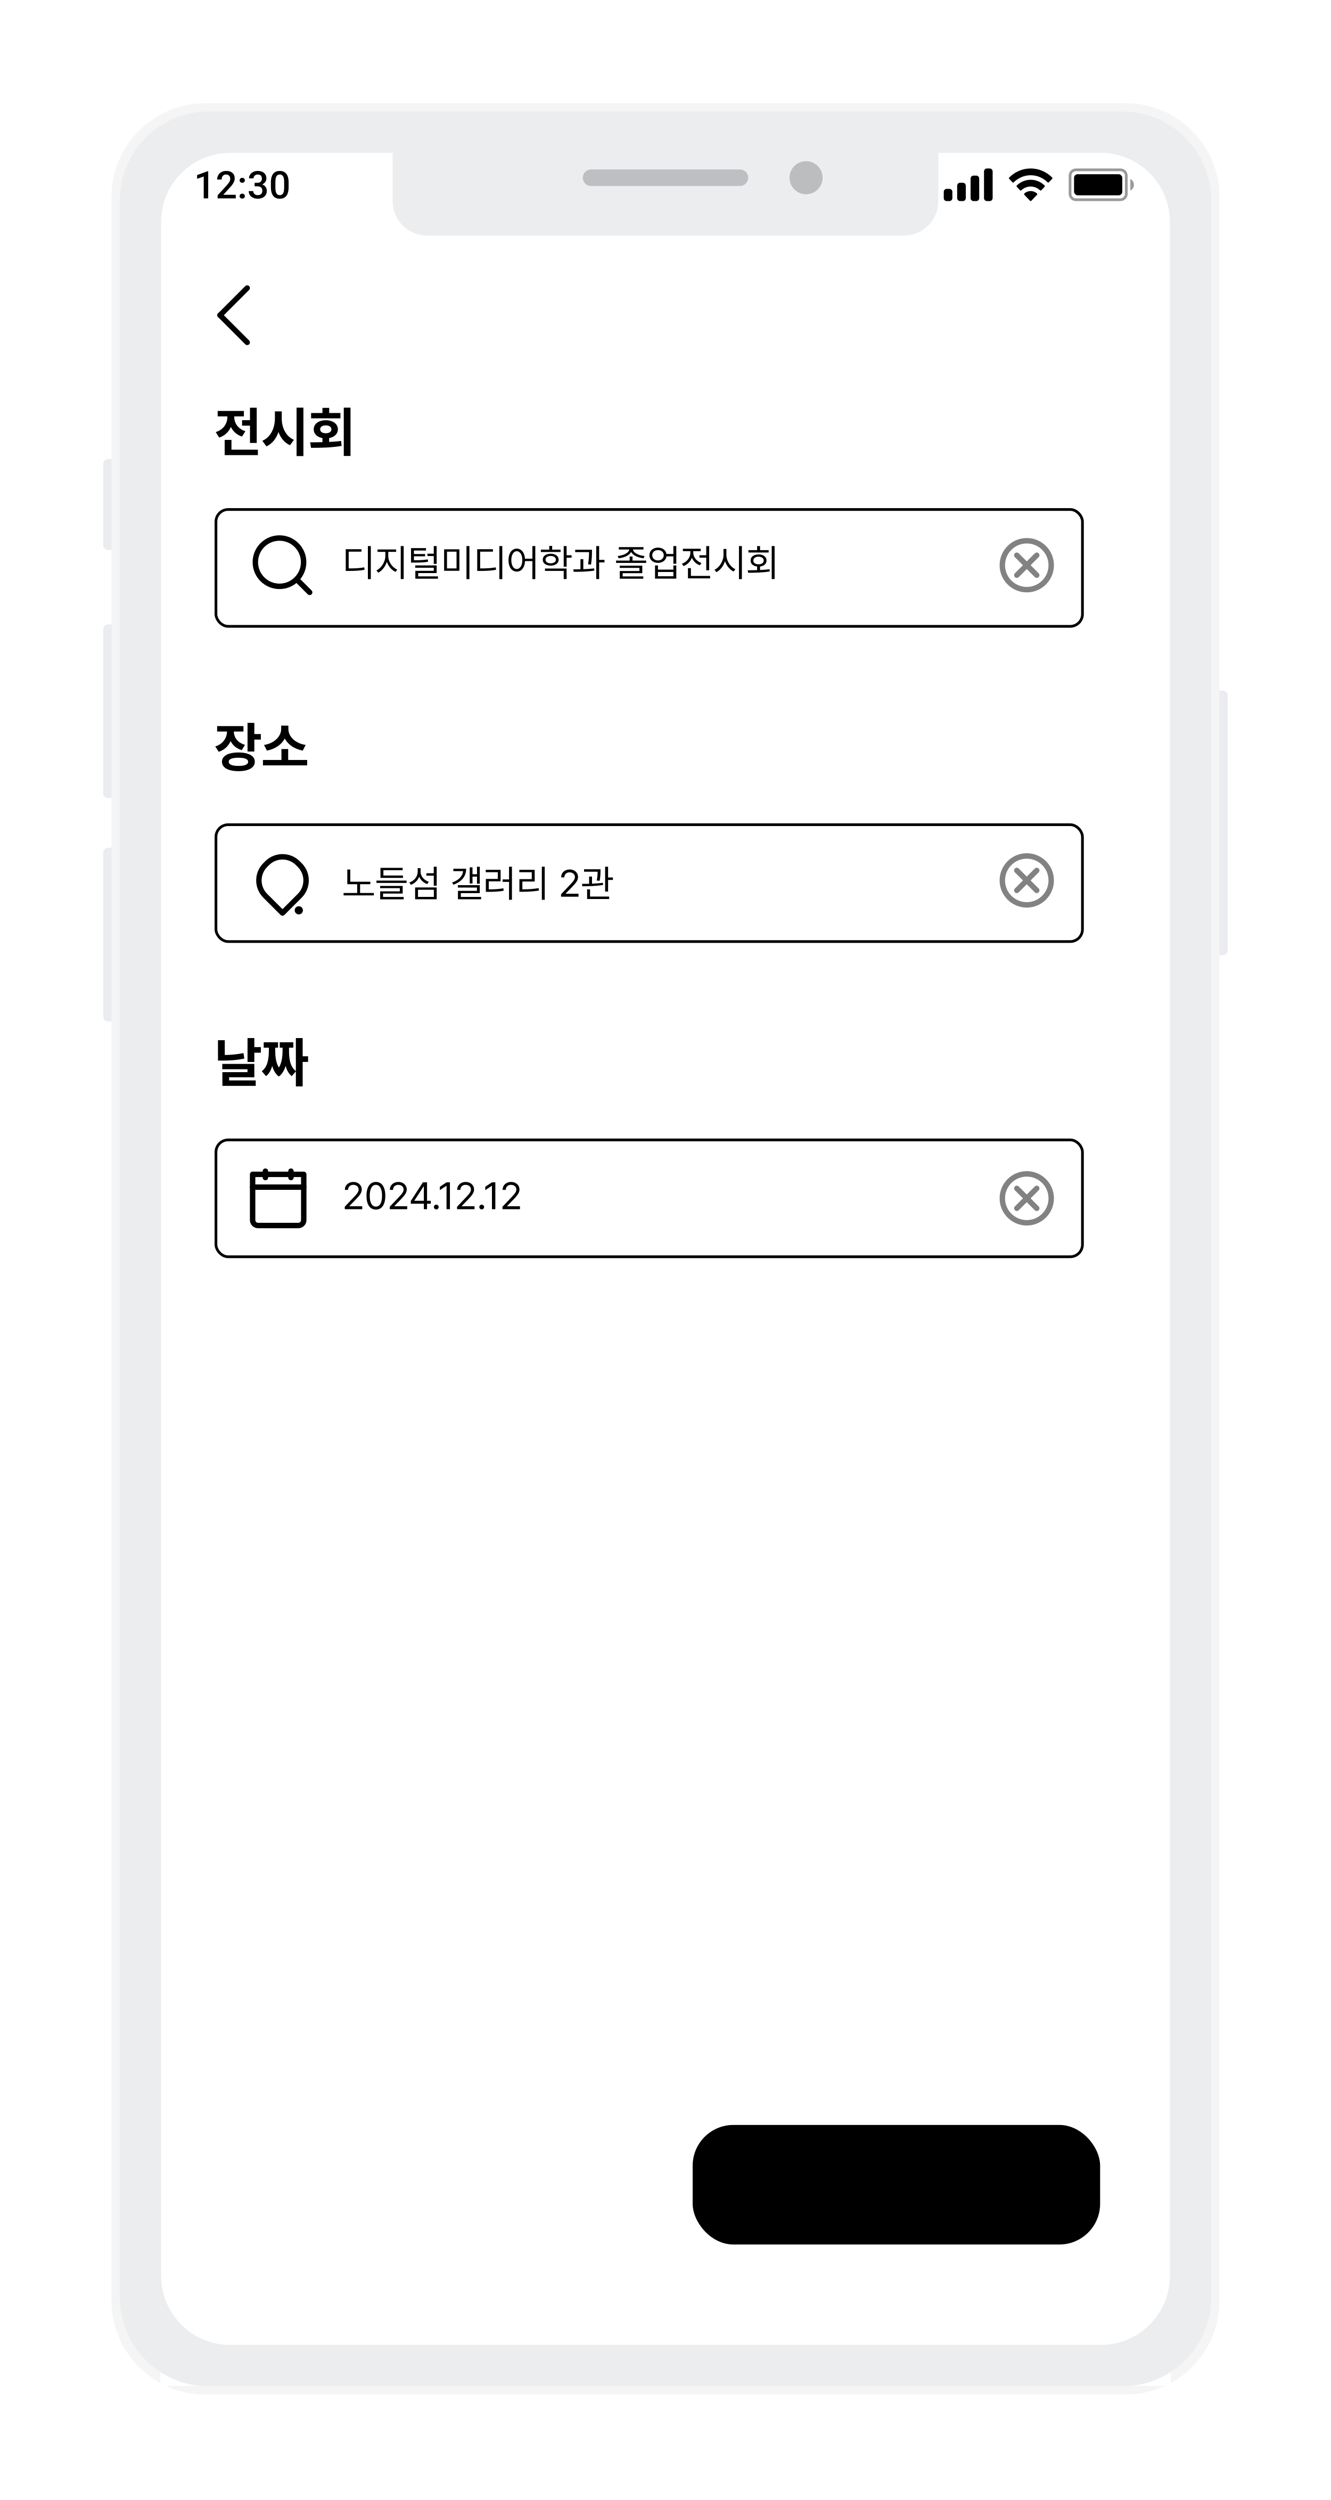 <svg width="490" height="920" viewBox="0 0 490 920" fill="none" xmlns="http://www.w3.org/2000/svg">
<g filter="url(#filter0_d_2020_10495)">
<path d="M38 145.716C38 144.712 38.813 143.898 39.817 143.898H48.359C49.363 143.898 50.176 144.712 50.176 145.716V175.567C50.176 176.57 49.363 177.384 48.359 177.384H39.817C38.813 177.384 38 176.57 38 175.567V145.716Z" fill="#EBECF0"/>
<path d="M38 206.598C38 205.594 38.813 204.781 39.817 204.781H48.359C49.363 204.781 50.176 205.594 50.176 206.598V266.89C50.176 267.894 49.363 268.707 48.359 268.707H39.817C38.813 268.707 38 267.894 38 266.89V206.598Z" fill="#EBECF0"/>
<path d="M38 288.789C38 287.786 38.813 286.972 39.817 286.972H48.359C49.363 286.972 50.176 287.786 50.176 288.789V349.081C50.176 350.085 49.363 350.899 48.359 350.899H39.817C38.813 350.899 38 350.085 38 349.081V288.789Z" fill="#EBECF0"/>
<path d="M439.823 230.951C439.823 229.947 440.637 229.134 441.64 229.134H450.183C451.186 229.134 452 229.947 452 230.951V324.729C452 325.732 451.186 326.546 450.183 326.546H441.64C440.637 326.546 439.823 325.732 439.823 324.729V230.951Z" fill="#EBECF0"/>
<path d="M41.043 47.525C41.043 28.457 56.5 13 75.568 13H414.429C433.497 13 448.954 28.457 448.954 47.525V821.694C448.954 840.762 433.497 856.219 414.429 856.219H75.568C56.5 856.219 41.043 840.762 41.043 821.694V47.525Z" fill="#F5F5F5"/>
<path d="M59.309 54.604C59.309 41.715 69.757 31.266 82.647 31.266H407.352C420.241 31.266 430.69 41.715 430.69 54.604V814.617C430.69 827.506 420.241 837.955 407.352 837.955H82.647C69.757 837.955 59.309 827.506 59.309 814.617V54.604Z" fill="white"/>
<rect width="371.382" height="806.691" transform="translate(59.309 31.266)" fill="#BCBCBC"/>
<g clip-path="url(#clip0_2020_10495)">
<rect width="372" height="822" transform="translate(59 31)" fill="white"/>
<rect x="59" y="31" width="372" height="24" fill="white"/>
<path fill-rule="evenodd" clip-rule="evenodd" d="M364.375 37H363.316C362.731 37 362.257 37.504 362.257 38.125V47.875C362.257 48.496 362.731 49 363.316 49H364.375C364.96 49 365.434 48.496 365.434 47.875V38.125C365.434 37.504 364.96 37 364.375 37ZM358.375 39.625H359.434C360.018 39.625 360.492 40.129 360.492 40.75V47.875C360.492 48.496 360.018 49 359.434 49H358.375C357.79 49 357.316 48.496 357.316 47.875V40.75C357.316 40.129 357.79 39.625 358.375 39.625ZM354.492 42.25H353.434C352.849 42.25 352.375 42.754 352.375 43.375V47.875C352.375 48.496 352.849 49 353.434 49H354.492C355.077 49 355.551 48.496 355.551 47.875V43.375C355.551 42.754 355.077 42.25 354.492 42.25ZM349.551 44.5H348.492C347.908 44.5 347.434 45.004 347.434 45.625V47.875C347.434 48.496 347.908 49 348.492 49H349.551C350.136 49 350.61 48.496 350.61 47.875V45.625C350.61 45.004 350.136 44.5 349.551 44.5Z" fill="black"/>
<path fill-rule="evenodd" clip-rule="evenodd" d="M379.434 39.492C381.755 39.492 383.988 40.424 385.671 42.095C385.797 42.224 386 42.222 386.125 42.091L387.336 40.815C387.399 40.748 387.434 40.658 387.434 40.564C387.433 40.471 387.397 40.381 387.333 40.316C382.917 35.895 375.95 35.895 371.534 40.316C371.47 40.381 371.434 40.471 371.434 40.564C371.433 40.658 371.468 40.748 371.531 40.815L372.743 42.091C372.867 42.222 373.07 42.224 373.197 42.095C374.879 40.424 377.112 39.492 379.434 39.492ZM379.434 43.646C380.71 43.646 381.939 44.141 382.885 45.035C383.013 45.162 383.214 45.16 383.339 45.029L384.549 43.752C384.612 43.685 384.648 43.595 384.647 43.5C384.646 43.406 384.609 43.316 384.544 43.25C381.665 40.453 377.206 40.453 374.327 43.25C374.262 43.316 374.225 43.406 374.224 43.5C374.223 43.595 374.258 43.685 374.322 43.752L375.532 45.029C375.656 45.16 375.858 45.162 375.986 45.035C376.93 44.142 378.159 43.646 379.434 43.646ZM381.857 46.441C381.859 46.535 381.823 46.627 381.759 46.693L379.666 48.899C379.605 48.964 379.521 49 379.434 49C379.347 49 379.263 48.964 379.202 48.899L377.109 46.693C377.044 46.627 377.009 46.535 377.011 46.441C377.013 46.346 377.052 46.256 377.119 46.193C378.455 45.012 380.413 45.012 381.749 46.193C381.816 46.256 381.855 46.346 381.857 46.441Z" fill="black"/>
<path opacity="0.4" fill-rule="evenodd" clip-rule="evenodd" d="M396.1 38H412.47C413.391 38 414.137 38.746 414.137 39.667V46.333C414.137 47.254 413.391 48 412.47 48H396.1C395.18 48 394.434 47.254 394.434 46.333V39.667C394.434 38.746 395.18 38 396.1 38ZM393.434 39.667C393.434 38.194 394.628 37 396.1 37H412.47C413.943 37 415.137 38.194 415.137 39.667V46.333C415.137 47.806 413.943 49 412.47 49H396.1C394.627 49 393.434 47.806 393.434 46.333V39.667ZM417.434 43C417.434 43.925 416.917 44.759 416.123 45.118V40.882C416.917 41.241 417.434 42.075 417.434 43Z" fill="black"/>
<rect x="395.406" y="39.117" width="17.757" height="7.765" rx="1.333" fill="black"/>
<path d="M76.648 38.013V48H75.001V39.968L72.561 40.795V39.435L76.45 38.013H76.648ZM86.793 46.688V48H80.121V46.872L83.362 43.338C83.717 42.937 83.997 42.59 84.203 42.299C84.408 42.007 84.551 41.745 84.633 41.513C84.72 41.276 84.763 41.046 84.763 40.822C84.763 40.508 84.704 40.232 84.585 39.995C84.471 39.754 84.303 39.565 84.079 39.428C83.856 39.286 83.585 39.216 83.266 39.216C82.897 39.216 82.587 39.296 82.336 39.455C82.086 39.615 81.897 39.836 81.769 40.118C81.641 40.396 81.578 40.715 81.578 41.075H79.93C79.93 40.496 80.062 39.968 80.326 39.489C80.591 39.006 80.974 38.623 81.475 38.341C81.976 38.054 82.58 37.91 83.287 37.91C83.952 37.91 84.517 38.022 84.982 38.245C85.447 38.468 85.8 38.785 86.041 39.195C86.287 39.605 86.41 40.091 86.41 40.651C86.41 40.961 86.36 41.269 86.26 41.574C86.16 41.88 86.016 42.185 85.829 42.49C85.647 42.791 85.431 43.094 85.18 43.399C84.929 43.7 84.654 44.005 84.353 44.315L82.2 46.688H86.793ZM88.209 47.18C88.209 46.925 88.295 46.71 88.468 46.537C88.642 46.359 88.876 46.27 89.172 46.27C89.473 46.27 89.708 46.359 89.877 46.537C90.05 46.71 90.136 46.925 90.136 47.18C90.136 47.435 90.05 47.649 89.877 47.822C89.708 47.995 89.473 48.082 89.172 48.082C88.876 48.082 88.642 47.995 88.468 47.822C88.295 47.649 88.209 47.435 88.209 47.18ZM88.216 41.355C88.216 41.1 88.302 40.886 88.475 40.713C88.648 40.535 88.883 40.446 89.179 40.446C89.48 40.446 89.715 40.535 89.883 40.713C90.057 40.886 90.143 41.1 90.143 41.355C90.143 41.611 90.057 41.825 89.883 41.998C89.715 42.171 89.48 42.258 89.179 42.258C88.883 42.258 88.648 42.171 88.475 41.998C88.302 41.825 88.216 41.611 88.216 41.355ZM93.732 42.278H94.717C95.1 42.278 95.416 42.212 95.667 42.08C95.922 41.948 96.111 41.766 96.234 41.533C96.357 41.301 96.419 41.034 96.419 40.733C96.419 40.419 96.362 40.15 96.248 39.927C96.139 39.699 95.97 39.523 95.742 39.4C95.519 39.277 95.234 39.216 94.888 39.216C94.596 39.216 94.332 39.275 94.095 39.394C93.862 39.508 93.678 39.672 93.541 39.886C93.404 40.095 93.336 40.346 93.336 40.638H91.682C91.682 40.109 91.821 39.64 92.099 39.23C92.377 38.819 92.755 38.498 93.233 38.266C93.716 38.029 94.259 37.91 94.86 37.91C95.503 37.91 96.064 38.017 96.542 38.231C97.025 38.441 97.401 38.755 97.67 39.175C97.939 39.594 98.073 40.114 98.073 40.733C98.073 41.016 98.007 41.303 97.875 41.595C97.743 41.886 97.547 42.153 97.287 42.395C97.027 42.632 96.704 42.825 96.316 42.976C95.929 43.121 95.48 43.194 94.97 43.194H93.732V42.278ZM93.732 43.563V42.661H94.97C95.553 42.661 96.05 42.73 96.46 42.866C96.875 43.003 97.212 43.192 97.472 43.434C97.731 43.671 97.921 43.942 98.039 44.247C98.162 44.552 98.224 44.876 98.224 45.218C98.224 45.683 98.139 46.097 97.971 46.462C97.807 46.822 97.572 47.127 97.267 47.378C96.961 47.629 96.603 47.818 96.193 47.945C95.788 48.073 95.346 48.137 94.867 48.137C94.439 48.137 94.029 48.078 93.637 47.959C93.245 47.84 92.894 47.665 92.584 47.433C92.274 47.196 92.028 46.902 91.846 46.551C91.668 46.195 91.579 45.785 91.579 45.32H93.227C93.227 45.617 93.295 45.879 93.432 46.106C93.573 46.33 93.769 46.505 94.019 46.633C94.275 46.76 94.566 46.824 94.894 46.824C95.241 46.824 95.539 46.763 95.79 46.64C96.041 46.517 96.232 46.334 96.364 46.093C96.501 45.851 96.569 45.56 96.569 45.218C96.569 44.83 96.494 44.516 96.344 44.274C96.193 44.033 95.979 43.855 95.701 43.741C95.423 43.623 95.095 43.563 94.717 43.563H93.732ZM106.256 42.19V43.816C106.256 44.596 106.179 45.261 106.024 45.812C105.873 46.359 105.655 46.804 105.368 47.145C105.08 47.487 104.736 47.738 104.335 47.898C103.939 48.057 103.494 48.137 103.002 48.137C102.61 48.137 102.246 48.087 101.909 47.986C101.576 47.886 101.275 47.729 101.006 47.515C100.737 47.3 100.507 47.025 100.316 46.688C100.129 46.346 99.983 45.938 99.878 45.464C99.778 44.99 99.728 44.441 99.728 43.816V42.19C99.728 41.406 99.805 40.745 99.96 40.207C100.115 39.665 100.336 39.225 100.623 38.888C100.91 38.546 101.252 38.297 101.649 38.143C102.05 37.988 102.496 37.91 102.989 37.91C103.385 37.91 103.75 37.96 104.082 38.06C104.42 38.156 104.72 38.309 104.985 38.519C105.254 38.728 105.481 39.002 105.668 39.339C105.86 39.672 106.006 40.075 106.106 40.549C106.206 41.018 106.256 41.565 106.256 42.19ZM104.609 44.049V41.943C104.609 41.547 104.586 41.198 104.54 40.898C104.495 40.592 104.426 40.335 104.335 40.125C104.249 39.911 104.139 39.738 104.007 39.605C103.875 39.469 103.725 39.371 103.556 39.312C103.387 39.248 103.198 39.216 102.989 39.216C102.733 39.216 102.506 39.266 102.305 39.366C102.105 39.462 101.936 39.617 101.799 39.831C101.662 40.045 101.558 40.328 101.485 40.679C101.416 41.025 101.382 41.447 101.382 41.943V44.049C101.382 44.45 101.405 44.803 101.451 45.108C101.496 45.414 101.564 45.676 101.656 45.895C101.747 46.109 101.856 46.286 101.984 46.428C102.116 46.565 102.266 46.665 102.435 46.728C102.608 46.792 102.797 46.824 103.002 46.824C103.262 46.824 103.492 46.774 103.693 46.674C103.893 46.574 104.062 46.414 104.199 46.195C104.335 45.972 104.438 45.683 104.506 45.327C104.575 44.972 104.609 44.546 104.609 44.049Z" fill="black"/>
<path d="M91 81L81 91" stroke="black" stroke-width="2" stroke-linecap="round" stroke-linejoin="round"/>
<path d="M81 91L91 101" stroke="black" stroke-width="2" stroke-linecap="round" stroke-linejoin="round"/>
<path d="M94.508 125.043V138.012H92.027V131.645H89.117V129.633H92.027V125.043H94.508ZM94.938 140.492V142.484H82.711V136.879H85.211V140.492H94.938ZM86.246 128.52C86.246 130.57 87.496 132.777 90.328 133.695L89.098 135.668C87.125 135.033 85.777 133.734 84.996 132.113C84.215 133.91 82.799 135.336 80.699 136.039L79.43 134.008C82.359 133.09 83.688 130.766 83.707 128.5V128.227H80.133V126.234H89.781V128.227H86.246V128.52ZM103.727 129.047C103.727 132.309 105.211 135.59 108.219 136.859L106.754 138.852C104.723 137.934 103.316 136.166 102.516 133.969C101.705 136.361 100.25 138.295 98.082 139.281L96.578 137.211C99.684 135.902 101.188 132.504 101.207 129.047V126.391H103.727V129.047ZM111.695 125.023V142.836H109.176V125.023H111.695ZM129.039 125.023V142.797H126.559V125.023H129.039ZM114.176 137.777C115.533 137.768 117.086 137.768 118.707 137.719V136.215C116.754 135.873 115.484 134.662 115.504 132.992C115.484 131 117.301 129.652 119.918 129.652C122.555 129.652 124.391 131 124.391 132.992C124.391 134.652 123.121 135.863 121.168 136.215V137.641C122.652 137.572 124.156 137.455 125.582 137.27L125.758 139.105C121.871 139.77 117.672 139.809 114.508 139.809L114.176 137.777ZM125.328 126.996V128.949H114.527V126.996H118.707V125.102H121.188V126.996H125.328ZM119.918 131.547C118.707 131.547 117.848 132.074 117.867 132.992C117.848 133.93 118.707 134.438 119.918 134.438C121.168 134.438 122.008 133.93 122.008 132.992C122.008 132.074 121.168 131.547 119.918 131.547Z" fill="black"/>
<path d="M89.625 242.215V244.207H86.09C86.109 246.277 87.35 248.279 90.191 249.109L89 251.062C87.037 250.467 85.68 249.275 84.898 247.742C84.107 249.539 82.662 250.965 80.523 251.668L79.254 249.695C82.203 248.768 83.531 246.463 83.57 244.207H79.938V242.215H89.625ZM93.629 241.023V245.145H96.031V247.176H93.629V251.57H91.129V241.023H93.629ZM87.809 251.922C91.5 251.902 93.805 253.172 93.805 255.34C93.805 257.508 91.5 258.797 87.809 258.797C84.039 258.797 81.715 257.508 81.715 255.34C81.715 253.172 84.039 251.902 87.809 251.922ZM87.809 253.855C85.465 253.855 84.195 254.344 84.215 255.34C84.195 256.355 85.465 256.863 87.809 256.863C90.113 256.863 91.344 256.355 91.344 255.34C91.344 254.344 90.113 253.855 87.809 253.855ZM113.082 254.676V256.668H96.812V254.676H103.609V250.652H106.09V254.676H113.082ZM106.168 243.309C106.168 245.848 108.453 248.523 112.516 249.148L111.461 251.219C108.336 250.652 106.012 248.982 104.84 246.766C103.668 248.973 101.363 250.662 98.258 251.219L97.203 249.148C101.227 248.523 103.492 245.828 103.512 243.309V242.039H106.168V243.309Z" fill="black"/>
<path d="M93.629 357.023V360.344H96.031V362.395H93.629V365.812H91.129V357.023H93.629ZM82.75 357.805V363.254C84.889 363.225 87.193 363.029 89.644 362.551L89.938 364.582C87.008 365.168 84.293 365.324 81.773 365.305H80.25V357.805H82.75ZM93.629 366.535V371.438H84.352V372.609H94.137V374.602H81.871V369.562H91.109V368.488H81.832V366.535H93.629ZM111.422 357.023V363.723H113.414V365.793H111.422V374.797H108.922V369.27L107.398 371.027C106.256 370.129 105.562 368.781 105.152 367.219C104.684 368.83 103.922 370.246 102.652 371.164C101.412 370.256 100.66 368.85 100.211 367.238C99.781 368.801 99.088 370.139 97.945 371.027L96.383 369.211C98.629 367.551 98.961 364.406 98.981 361.477V360.559H97.086V358.566H102.359V360.559H101.324V361.477C101.324 363.566 101.5 366.018 102.672 367.863C103.814 366.027 104.02 363.596 104.02 361.477V360.559H102.984V358.566H107.984V360.559H106.402V361.477C106.383 364.416 106.725 367.512 108.922 369.172V357.023H111.422Z" fill="black"/>
<rect x="79.5" y="162.5" width="319" height="43" rx="4.5" stroke="black"/>
<rect x="79.5" y="278.5" width="319" height="43" rx="4.5" stroke="black"/>
<rect x="79.5" y="394.5" width="319" height="43" rx="4.5" stroke="black"/>
<path d="M114 193L109.174 188.174M109.174 188.174C110.783 186.566 111.778 184.343 111.778 181.889C111.778 176.98 107.798 173 102.889 173C97.98 173 94 176.98 94 181.889C94 186.798 97.98 190.778 102.889 190.778C105.343 190.778 107.566 189.783 109.174 188.174Z" stroke="black" stroke-width="2" stroke-linecap="round" stroke-linejoin="round"/>
<path d="M136.336 299.49V300.393H132.562V303.633H137.621V304.521H126.492V303.633H131.496V300.393H127.859V294.992H128.953V299.49H136.336ZM149.68 299.066V299.928H138.592V299.066H149.68ZM139.932 301.855V301.021H148.244V303.838H141.025V305.096H148.613V305.971H139.959V303.031H147.191V301.855H139.932ZM140.068 298.068V294.377H148.23V295.238H141.148V297.193H148.354V298.068H140.068ZM160.768 293.953V300.967H159.688V297.248H156.98V296.359H159.688V293.953H160.768ZM150.691 299.764C152.537 299.142 153.768 297.583 153.781 295.771V294.486H154.834V295.812C154.82 297.419 156.078 298.916 157.842 299.504L157.281 300.365C155.921 299.866 154.848 298.875 154.314 297.631C153.795 299.019 152.701 300.092 151.266 300.625L150.691 299.764ZM152.824 305.943V301.582H160.768V305.943H152.824ZM153.891 305.068H159.715V302.443H153.891V305.068ZM176.627 293.967V300.215H175.602V297.604H173.947V300.119H172.922V294.199H173.947V296.729H175.602V293.967H176.627ZM166.428 299.777C168.896 298.916 170.283 297.48 170.488 295.594H166.906V294.705H171.609C171.616 297.494 169.969 299.47 166.934 300.584L166.428 299.777ZM168.561 301.623V300.748H176.627V303.674H169.654V305.082H177.119V305.943H168.588V302.84H175.574V301.623H168.561ZM188.467 293.953V306.135H187.4V299.531H185.035V298.629H187.4V293.953H188.467ZM178.828 295.977V295.088H184.297V299.34H179.936V302.293C182.034 302.293 183.552 302.225 185.322 301.896L185.404 302.799C183.579 303.127 182 303.202 179.799 303.209H178.869V298.451H183.258V295.977H178.828ZM200.539 293.953V306.135H199.473V293.953H200.539ZM191.188 295.977V295.088H196.848V299.408H192.309V302.279C194.325 302.286 196.123 302.19 198.297 301.842L198.406 302.744C196.171 303.093 194.325 303.182 192.227 303.182H191.215V298.533H195.768V295.977H191.188ZM206.555 305L206.541 304.098L209.918 300.543C211.087 299.299 211.647 298.629 211.654 297.713C211.647 296.694 210.8 296.038 209.686 296.031C208.503 296.038 207.765 296.783 207.758 297.891H206.596C206.582 296.141 207.936 294.965 209.727 294.965C211.524 294.965 212.796 296.175 212.803 297.713C212.796 298.82 212.283 299.682 210.533 301.486L208.264 303.824V303.906H212.98V305H206.555ZM221.074 294.896V295.539C221.067 296.339 221.067 297.549 220.76 299.135L219.68 299.053C219.974 297.604 220.001 296.571 220.015 295.799H215.018V294.896H221.074ZM214.266 300.27C215.052 300.27 215.94 300.263 216.877 300.235V297.59H217.943V300.201C219.29 300.146 220.685 300.051 221.949 299.873L222.018 300.666C219.468 301.104 216.542 301.151 214.375 301.158L214.266 300.27ZM216.139 305.848V302.279H217.219V304.945H224.26V305.848H216.139ZM222.77 303.1V293.953H223.863V297.918H225.641V298.834H223.863V303.1H222.77Z" fill="black"/>
<path d="M136.514 175.953V188.135H135.434V175.953H136.514ZM127.285 185.113V177.115H133.068V178.018H128.365V184.184C130.73 184.184 132.282 184.115 134.107 183.787L134.217 184.689C132.33 185.024 130.73 185.106 128.27 185.113H127.285ZM142.939 179.686C142.946 181.75 144.443 183.849 146.234 184.621L145.633 185.469C144.211 184.826 142.987 183.425 142.42 181.743C141.853 183.527 140.622 185.072 139.234 185.77L138.592 184.922C140.335 184.088 141.853 181.791 141.859 179.686V178.1H138.988V177.211H145.838V178.1H142.939V179.686ZM147.533 188.107V175.953H148.613V188.107H147.533ZM156.83 176.705V177.594H152.387V178.893H156.502V179.727H152.387V181.176C154.629 181.169 155.914 181.121 157.486 180.861L157.582 181.736C155.935 182.01 154.588 182.037 152.209 182.037H151.32V176.705H156.83ZM152.879 183.938V183.076H160.754V185.893H153.973V187.109H161.219V187.971H152.906V185.072H159.688V183.938H152.879ZM157.35 179.631V178.756H159.688V175.953H160.754V182.529H159.688V179.631H157.35ZM169.121 177.156V185.059H163.502V177.156H169.121ZM164.555 184.184H168.068V178.018H164.555V184.184ZM171.732 188.135V175.953H172.812V188.135H171.732ZM184.912 175.953V188.135H183.832V175.953H184.912ZM175.684 185.113V177.115H181.467V178.018H176.764V184.184C179.129 184.184 180.681 184.115 182.506 183.787L182.615 184.689C180.729 185.024 179.129 185.106 176.668 185.113H175.684ZM190.258 176.896C191.912 176.903 193.108 178.325 193.272 180.602H196V175.953H197.066V188.135H196V181.49H193.286C193.17 183.876 191.953 185.366 190.258 185.359C188.46 185.366 187.202 183.726 187.209 181.135C187.202 178.551 188.46 176.903 190.258 176.896ZM188.234 181.135C188.241 183.11 189.062 184.409 190.258 184.402C191.447 184.409 192.281 183.11 192.281 181.135C192.281 179.159 191.447 177.86 190.258 177.854C189.062 177.86 188.241 179.159 188.234 181.135ZM206.363 177.266V178.141H199.117V177.266H202.207V175.898H203.273V177.266H206.363ZM199.814 180.971C199.808 179.631 200.983 178.783 202.74 178.77C204.483 178.783 205.652 179.631 205.666 180.971C205.652 182.29 204.483 183.151 202.74 183.158C200.983 183.151 199.808 182.29 199.814 180.971ZM200.635 185.1V184.225H208.592V188.107H207.525V185.1H200.635ZM200.84 180.971C200.833 181.777 201.592 182.304 202.74 182.297C203.875 182.304 204.641 181.777 204.654 180.971C204.641 180.144 203.875 179.61 202.74 179.604C201.592 179.61 200.833 180.144 200.84 180.971ZM207.525 183.555V175.953H208.592V179.33H210.424V180.232H208.592V183.555H207.525ZM217.93 177.307V177.936C217.923 178.899 217.923 180.506 217.574 182.762L216.494 182.666C216.829 180.629 216.856 179.152 216.85 178.182H211.75V177.307H217.93ZM211.066 184.539C211.866 184.532 212.755 184.525 213.691 184.505V180.779H214.744V184.471C216.091 184.423 217.472 184.334 218.736 184.184L218.791 184.99C216.234 185.387 213.377 185.441 211.203 185.428L211.066 184.539ZM219.502 188.107V175.953H220.568V181.039H222.537V181.969H220.568V188.107H219.502ZM232.859 179.809V181.299H237.877V182.16H226.803V181.299H231.807V179.809H232.859ZM227.391 179.617C229.482 179.426 231.52 178.503 231.636 177.225H227.814V176.35H236.893V177.225H233.044C233.16 178.503 235.184 179.426 237.289 179.617L236.934 180.451C234.91 180.239 233.003 179.405 232.347 178.1C231.697 179.412 229.783 180.239 227.76 180.451L227.391 179.617ZM228.143 183.992V183.172H236.455V185.934H229.236V187.123H236.824V187.971H228.17V185.141H235.402V183.992H228.143ZM242.252 176.527C243.879 176.521 245.123 177.471 245.355 178.865H247.898V175.953H248.979V182.475H247.898V179.754H245.362C245.15 181.189 243.899 182.146 242.252 182.146C240.399 182.146 239.087 180.998 239.094 179.33C239.087 177.683 240.399 176.521 242.252 176.527ZM240.119 179.33C240.119 180.438 241.001 181.237 242.252 181.244C243.476 181.237 244.357 180.438 244.357 179.33C244.357 178.209 243.476 177.43 242.252 177.443C241.001 177.43 240.119 178.209 240.119 179.33ZM241.145 187.943V183.09H242.225V184.635H247.898V183.09H248.979V187.943H241.145ZM242.225 187.068H247.898V185.496H242.225V187.068ZM261.078 175.967V184.881H259.998V180.219H257.496V179.33H259.998V175.967H261.078ZM251.057 182.447C252.848 181.818 254.146 180.212 254.146 178.469V177.84H251.398V176.951H257.947V177.84H255.227V178.469C255.227 180.041 256.443 181.565 258.221 182.174L257.66 183.035C256.293 182.536 255.233 181.518 254.707 180.26C254.181 181.668 253.06 182.782 251.617 183.322L251.057 182.447ZM253.271 187.848V184.074H254.352V186.945H261.42V187.848H253.271ZM267.422 179.221C267.415 181.442 268.926 183.671 270.717 184.484L270.061 185.332C268.673 184.662 267.477 183.22 266.896 181.49C266.335 183.322 265.139 184.86 263.717 185.578L263.033 184.676C264.845 183.849 266.342 181.524 266.355 179.221V177.006H267.422V179.221ZM272.043 188.135V175.953H273.123V188.135H272.043ZM285.168 175.953V188.107H284.102V175.953H285.168ZM275.27 184.867C276.309 184.86 277.498 184.854 278.729 184.812V183.486C277.266 183.336 276.322 182.502 276.336 181.285C276.322 179.911 277.491 179.022 279.248 179.029C281.005 179.022 282.194 179.911 282.188 181.285C282.194 182.488 281.251 183.322 279.809 183.486V184.771C280.984 184.717 282.174 184.635 283.295 184.484L283.377 185.305C280.663 185.742 277.689 185.783 275.434 185.783L275.27 184.867ZM275.529 178.332V177.457H278.729V175.967H279.809V177.457H282.98V178.332H275.529ZM277.334 181.285C277.327 182.126 278.12 182.68 279.248 182.666C280.383 182.68 281.169 182.126 281.162 181.285C281.169 180.438 280.383 179.863 279.248 179.863C278.12 179.863 277.327 180.438 277.334 181.285Z" fill="black"/>
<path d="M126.93 420L126.916 419.098L130.293 415.543C131.462 414.299 132.022 413.629 132.029 412.713C132.022 411.694 131.175 411.038 130.061 411.031C128.878 411.038 128.14 411.783 128.133 412.891H126.971C126.957 411.141 128.311 409.965 130.102 409.965C131.899 409.965 133.171 411.175 133.178 412.713C133.171 413.82 132.658 414.682 130.908 416.486L128.639 418.824V418.906H133.355V420H126.93ZM138.387 420.137C136.192 420.137 134.921 418.291 134.928 415.051C134.921 411.838 136.206 409.965 138.387 409.965C140.561 409.965 141.846 411.838 141.846 415.051C141.846 418.291 140.581 420.137 138.387 420.137ZM136.117 415.051C136.124 417.614 136.951 419.043 138.387 419.043C139.815 419.043 140.649 417.614 140.643 415.051C140.649 412.487 139.809 411.038 138.387 411.031C136.965 411.038 136.124 412.487 136.117 415.051ZM143.486 420L143.473 419.098L146.85 415.543C148.019 414.299 148.579 413.629 148.586 412.713C148.579 411.694 147.731 411.038 146.617 411.031C145.435 411.038 144.696 411.783 144.689 412.891H143.527C143.514 411.141 144.867 409.965 146.658 409.965C148.456 409.965 149.728 411.175 149.734 412.713C149.728 413.82 149.215 414.682 147.465 416.486L145.195 418.824V418.906H149.912V420H143.486ZM151.238 417.977V416.965L155.695 410.102H157.213V416.896H158.594V417.977H157.213V420H156.037V417.977H151.238ZM152.564 416.896H156.037V411.66H155.914L152.564 416.814V416.896ZM160.617 420.082C160.139 420.075 159.729 419.679 159.742 419.193C159.729 418.715 160.139 418.318 160.617 418.318C161.103 418.318 161.499 418.715 161.492 419.193C161.499 419.679 161.103 420.075 160.617 420.082ZM165.635 410.102V420H164.391V411.387H164.336L161.93 412.986V411.742L164.391 410.102H165.635ZM168.273 420L168.26 419.098L171.637 415.543C172.806 414.299 173.366 413.629 173.373 412.713C173.366 411.694 172.519 411.038 171.404 411.031C170.222 411.038 169.483 411.783 169.477 412.891H168.314C168.301 411.141 169.654 409.965 171.445 409.965C173.243 409.965 174.515 411.175 174.521 412.713C174.515 413.82 174.002 414.682 172.252 416.486L169.982 418.824V418.906H174.699V420H168.273ZM177.338 420.082C176.859 420.075 176.449 419.679 176.463 419.193C176.449 418.715 176.859 418.318 177.338 418.318C177.823 418.318 178.22 418.715 178.213 419.193C178.22 419.679 177.823 420.075 177.338 420.082ZM182.355 410.102V420H181.111V411.387H181.057L178.65 412.986V411.742L181.111 410.102H182.355ZM184.994 420L184.98 419.098L188.357 415.543C189.526 414.299 190.087 413.629 190.094 412.713C190.087 411.694 189.239 411.038 188.125 411.031C186.942 411.038 186.204 411.783 186.197 412.891H185.035C185.021 411.141 186.375 409.965 188.166 409.965C189.964 409.965 191.235 411.175 191.242 412.713C191.235 413.82 190.723 414.682 188.973 416.486L186.703 418.824V418.906H191.42V420H184.994Z" fill="black"/>
<path d="M93 407.176H111.824V423.999C111.824 425.104 110.928 425.999 109.824 425.999H95C93.895 425.999 93 425.104 93 423.999V407.176Z" stroke="black" stroke-width="2" stroke-linecap="round" stroke-linejoin="round"/>
<path d="M93 411.883H111.824" stroke="black" stroke-width="2" stroke-linecap="round" stroke-linejoin="round"/>
<path d="M107.117 406V408.353" stroke="black" stroke-width="2" stroke-linecap="round" stroke-linejoin="round"/>
<path d="M97.707 406V408.353" stroke="black" stroke-width="2" stroke-linecap="round" stroke-linejoin="round"/>
<rect x="110" y="310" width="0.01" height="0.01" stroke="black" stroke-width="3" stroke-linejoin="round"/>
<path d="M98.343 292.657L97.657 293.343C94.533 296.467 94.533 301.533 97.657 304.657L104 311L110.343 304.657C113.467 301.533 113.467 296.467 110.343 293.343L109.657 292.657C106.533 289.533 101.467 289.533 98.343 292.657Z" stroke="black" stroke-width="2" stroke-linejoin="round"/>
<rect x="255.5" y="757.5" width="149" height="43" rx="14.5" fill="black" stroke="black"/>
<mask id="path-29-outside-1_2020_10495" maskUnits="userSpaceOnUse" x="301" y="771" width="57" height="16" fill="black">
<rect fill="white" x="301" y="771" width="57" height="16"/>
<path d="M311.912 772.436H313.074V785.092H311.912V772.436ZM308.202 773.794H309.35C309.35 777.462 307.698 780.668 303.47 782.74L302.854 781.802C306.508 780.038 308.202 777.35 308.202 773.99V773.794ZM303.428 773.794H308.706V774.746H303.428V773.794ZM315.565 779.394H327.045V780.346H315.565V779.394ZM317.021 772.758H325.561V775.824H318.197V777.532H317.049V774.97H324.427V773.668H317.021V772.758ZM317.049 777.154H325.841V778.064H317.049V777.154ZM320.717 777.63H321.879V779.87H320.717V777.63ZM316.839 781.312H325.645V784.98H324.483V782.264H316.839V781.312ZM335.727 773.528H336.679V775.796C336.679 778.708 335.111 781.41 333.039 782.46L332.325 781.508C334.201 780.612 335.727 778.19 335.727 775.796V773.528ZM335.923 773.528H336.875V775.796C336.875 778.106 338.387 780.43 340.263 781.298L339.563 782.222C337.505 781.214 335.923 778.61 335.923 775.796V773.528ZM341.579 772.422H342.741V785.106H341.579V772.422ZM348.382 773.738H349.334V774.76C349.334 777.084 347.934 779.016 345.82 779.772L345.204 778.862C347.122 778.19 348.382 776.566 348.382 774.76V773.738ZM348.592 773.738H349.544V774.746C349.544 776.426 350.762 777.98 352.624 778.61L352.022 779.52C349.936 778.792 348.592 776.93 348.592 774.746V773.738ZM345.568 773.318H352.33V774.27H345.568V773.318ZM353.926 772.436H355.088V780.052H353.926V772.436ZM354.766 775.768H356.964V776.734H354.766V775.768ZM346.87 780.724H355.088V785.092H353.926V781.69H346.87V780.724Z"/>
</mask>
<path d="M311.912 772.436H313.074V785.092H311.912V772.436ZM308.202 773.794H309.35C309.35 777.462 307.698 780.668 303.47 782.74L302.854 781.802C306.508 780.038 308.202 777.35 308.202 773.99V773.794ZM303.428 773.794H308.706V774.746H303.428V773.794ZM315.565 779.394H327.045V780.346H315.565V779.394ZM317.021 772.758H325.561V775.824H318.197V777.532H317.049V774.97H324.427V773.668H317.021V772.758ZM317.049 777.154H325.841V778.064H317.049V777.154ZM320.717 777.63H321.879V779.87H320.717V777.63ZM316.839 781.312H325.645V784.98H324.483V782.264H316.839V781.312ZM335.727 773.528H336.679V775.796C336.679 778.708 335.111 781.41 333.039 782.46L332.325 781.508C334.201 780.612 335.727 778.19 335.727 775.796V773.528ZM335.923 773.528H336.875V775.796C336.875 778.106 338.387 780.43 340.263 781.298L339.563 782.222C337.505 781.214 335.923 778.61 335.923 775.796V773.528ZM341.579 772.422H342.741V785.106H341.579V772.422ZM348.382 773.738H349.334V774.76C349.334 777.084 347.934 779.016 345.82 779.772L345.204 778.862C347.122 778.19 348.382 776.566 348.382 774.76V773.738ZM348.592 773.738H349.544V774.746C349.544 776.426 350.762 777.98 352.624 778.61L352.022 779.52C349.936 778.792 348.592 776.93 348.592 774.746V773.738ZM345.568 773.318H352.33V774.27H345.568V773.318ZM353.926 772.436H355.088V780.052H353.926V772.436ZM354.766 775.768H356.964V776.734H354.766V775.768ZM346.87 780.724H355.088V785.092H353.926V781.69H346.87V780.724Z" fill="white"/>
<path d="M311.912 772.436V771.436H310.912V772.436H311.912ZM313.074 772.436H314.074V771.436H313.074V772.436ZM313.074 785.092V786.092H314.074V785.092H313.074ZM311.912 785.092H310.912V786.092H311.912V785.092ZM308.202 773.794V772.794H307.202V773.794H308.202ZM309.35 773.794H310.35V772.794H309.35V773.794ZM303.47 782.74L302.634 783.289L303.118 784.026L303.91 783.638L303.47 782.74ZM302.854 781.802L302.419 780.901L301.392 781.397L302.018 782.351L302.854 781.802ZM303.428 773.794V772.794H302.428V773.794H303.428ZM308.706 773.794H309.706V772.794H308.706V773.794ZM308.706 774.746V775.746H309.706V774.746H308.706ZM303.428 774.746H302.428V775.746H303.428V774.746ZM311.912 773.436H313.074V771.436H311.912V773.436ZM312.074 772.436V785.092H314.074V772.436H312.074ZM313.074 784.092H311.912V786.092H313.074V784.092ZM312.912 785.092V772.436H310.912V785.092H312.912ZM308.202 774.794H309.35V772.794H308.202V774.794ZM308.35 773.794C308.35 775.475 307.973 777.004 307.146 778.339C306.318 779.673 305.003 780.875 303.03 781.842L303.91 783.638C306.165 782.533 307.79 781.096 308.845 779.392C309.901 777.689 310.35 775.781 310.35 773.794H308.35ZM304.306 782.191L303.69 781.253L302.018 782.351L302.634 783.289L304.306 782.191ZM303.289 782.703C305.24 781.76 306.73 780.541 307.729 779.051C308.731 777.556 309.202 775.846 309.202 773.99H307.202C307.202 775.494 306.826 776.808 306.068 777.938C305.306 779.073 304.122 780.08 302.419 780.901L303.289 782.703ZM309.202 773.99V773.794H307.202V773.99H309.202ZM303.428 774.794H308.706V772.794H303.428V774.794ZM307.706 773.794V774.746H309.706V773.794H307.706ZM308.706 773.746H303.428V775.746H308.706V773.746ZM304.428 774.746V773.794H302.428V774.746H304.428ZM315.565 779.394V778.394H314.565V779.394H315.565ZM327.045 779.394H328.045V778.394H327.045V779.394ZM327.045 780.346V781.346H328.045V780.346H327.045ZM315.565 780.346H314.565V781.346H315.565V780.346ZM317.021 772.758V771.758H316.021V772.758H317.021ZM325.561 772.758H326.561V771.758H325.561V772.758ZM325.561 775.824V776.824H326.561V775.824H325.561ZM318.197 775.824V774.824H317.197V775.824H318.197ZM318.197 777.532V778.532H319.197V777.532H318.197ZM317.049 777.532H316.049V778.532H317.049V777.532ZM317.049 774.97V773.97H316.049V774.97H317.049ZM324.427 774.97V775.97H325.427V774.97H324.427ZM324.427 773.668H325.427V772.668H324.427V773.668ZM317.021 773.668H316.021V774.668H317.021V773.668ZM317.049 777.154V776.154H316.049V777.154H317.049ZM325.841 777.154H326.841V776.154H325.841V777.154ZM325.841 778.064V779.064H326.841V778.064H325.841ZM317.049 778.064H316.049V779.064H317.049V778.064ZM320.717 777.63V776.63H319.717V777.63H320.717ZM321.879 777.63H322.879V776.63H321.879V777.63ZM321.879 779.87V780.87H322.879V779.87H321.879ZM320.717 779.87H319.717V780.87H320.717V779.87ZM316.839 781.312V780.312H315.839V781.312H316.839ZM325.645 781.312H326.645V780.312H325.645V781.312ZM325.645 784.98V785.98H326.645V784.98H325.645ZM324.483 784.98H323.483V785.98H324.483V784.98ZM324.483 782.264H325.483V781.264H324.483V782.264ZM316.839 782.264H315.839V783.264H316.839V782.264ZM315.565 780.394H327.045V778.394H315.565V780.394ZM326.045 779.394V780.346H328.045V779.394H326.045ZM327.045 779.346H315.565V781.346H327.045V779.346ZM316.565 780.346V779.394H314.565V780.346H316.565ZM317.021 773.758H325.561V771.758H317.021V773.758ZM324.561 772.758V775.824H326.561V772.758H324.561ZM325.561 774.824H318.197V776.824H325.561V774.824ZM317.197 775.824V777.532H319.197V775.824H317.197ZM318.197 776.532H317.049V778.532H318.197V776.532ZM318.049 777.532V774.97H316.049V777.532H318.049ZM317.049 775.97H324.427V773.97H317.049V775.97ZM325.427 774.97V773.668H323.427V774.97H325.427ZM324.427 772.668H317.021V774.668H324.427V772.668ZM318.021 773.668V772.758H316.021V773.668H318.021ZM317.049 778.154H325.841V776.154H317.049V778.154ZM324.841 777.154V778.064H326.841V777.154H324.841ZM325.841 777.064H317.049V779.064H325.841V777.064ZM318.049 778.064V777.154H316.049V778.064H318.049ZM320.717 778.63H321.879V776.63H320.717V778.63ZM320.879 777.63V779.87H322.879V777.63H320.879ZM321.879 778.87H320.717V780.87H321.879V778.87ZM321.717 779.87V777.63H319.717V779.87H321.717ZM316.839 782.312H325.645V780.312H316.839V782.312ZM324.645 781.312V784.98H326.645V781.312H324.645ZM325.645 783.98H324.483V785.98H325.645V783.98ZM325.483 784.98V782.264H323.483V784.98H325.483ZM324.483 781.264H316.839V783.264H324.483V781.264ZM317.839 782.264V781.312H315.839V782.264H317.839ZM335.727 773.528V772.528H334.727V773.528H335.727ZM336.679 773.528H337.679V772.528H336.679V773.528ZM333.039 782.46L332.239 783.06L332.743 783.731L333.491 783.352L333.039 782.46ZM332.325 781.508L331.894 780.606L330.793 781.132L331.525 782.108L332.325 781.508ZM335.923 773.528V772.528H334.923V773.528H335.923ZM336.875 773.528H337.875V772.528H336.875V773.528ZM340.263 781.298L341.06 781.902L341.81 780.912L340.683 780.39L340.263 781.298ZM339.563 782.222L339.123 783.12L339.863 783.482L340.36 782.826L339.563 782.222ZM341.579 772.422V771.422H340.579V772.422H341.579ZM342.741 772.422H343.741V771.422H342.741V772.422ZM342.741 785.106V786.106H343.741V785.106H342.741ZM341.579 785.106H340.579V786.106H341.579V785.106ZM335.727 774.528H336.679V772.528H335.727V774.528ZM335.679 773.528V775.796H337.679V773.528H335.679ZM335.679 775.796C335.679 778.401 334.265 780.718 332.587 781.568L333.491 783.352C335.958 782.102 337.679 779.015 337.679 775.796H335.679ZM333.839 781.86L333.125 780.908L331.525 782.108L332.239 783.06L333.839 781.86ZM332.756 782.41C335.005 781.336 336.727 778.547 336.727 775.796H334.727C334.727 777.833 333.398 779.888 331.894 780.606L332.756 782.41ZM336.727 775.796V773.528H334.727V775.796H336.727ZM335.923 774.528H336.875V772.528H335.923V774.528ZM335.875 773.528V775.796H337.875V773.528H335.875ZM335.875 775.796C335.875 778.481 337.6 781.168 339.843 782.206L340.683 780.39C339.174 779.692 337.875 777.731 337.875 775.796H335.875ZM339.466 780.694L338.766 781.618L340.36 782.826L341.06 781.902L339.466 780.694ZM340.003 781.324C338.334 780.506 336.923 778.282 336.923 775.796H334.923C334.923 778.938 336.677 781.922 339.123 783.12L340.003 781.324ZM336.923 775.796V773.528H334.923V775.796H336.923ZM341.579 773.422H342.741V771.422H341.579V773.422ZM341.741 772.422V785.106H343.741V772.422H341.741ZM342.741 784.106H341.579V786.106H342.741V784.106ZM342.579 785.106V772.422H340.579V785.106H342.579ZM348.382 773.738V772.738H347.382V773.738H348.382ZM349.334 773.738H350.334V772.738H349.334V773.738ZM345.82 779.772L344.992 780.333L345.427 780.975L346.157 780.714L345.82 779.772ZM345.204 778.862L344.874 777.918L343.648 778.348L344.376 779.423L345.204 778.862ZM348.592 773.738V772.738H347.592V773.738H348.592ZM349.544 773.738H350.544V772.738H349.544V773.738ZM352.624 778.61L353.458 779.162L354.175 778.079L352.945 777.663L352.624 778.61ZM352.022 779.52L351.693 780.464L352.427 780.72L352.856 780.072L352.022 779.52ZM345.568 773.318V772.318H344.568V773.318H345.568ZM352.33 773.318H353.33V772.318H352.33V773.318ZM352.33 774.27V775.27H353.33V774.27H352.33ZM345.568 774.27H344.568V775.27H345.568V774.27ZM353.926 772.436V771.436H352.926V772.436H353.926ZM355.088 772.436H356.088V771.436H355.088V772.436ZM355.088 780.052V781.052H356.088V780.052H355.088ZM353.926 780.052H352.926V781.052H353.926V780.052ZM354.766 775.768V774.768H353.766V775.768H354.766ZM356.964 775.768H357.964V774.768H356.964V775.768ZM356.964 776.734V777.734H357.964V776.734H356.964ZM354.766 776.734H353.766V777.734H354.766V776.734ZM346.87 780.724V779.724H345.87V780.724H346.87ZM355.088 780.724H356.088V779.724H355.088V780.724ZM355.088 785.092V786.092H356.088V785.092H355.088ZM353.926 785.092H352.926V786.092H353.926V785.092ZM353.926 781.69H354.926V780.69H353.926V781.69ZM346.87 781.69H345.87V782.69H346.87V781.69ZM348.382 774.738H349.334V772.738H348.382V774.738ZM348.334 773.738V774.76H350.334V773.738H348.334ZM348.334 774.76C348.334 776.658 347.203 778.215 345.483 778.83L346.157 780.714C348.665 779.817 350.334 777.51 350.334 774.76H348.334ZM346.648 779.211L346.032 778.301L344.376 779.423L344.992 780.333L346.648 779.211ZM345.535 779.806C347.786 779.017 349.382 777.058 349.382 774.76H347.382C347.382 776.074 346.458 777.363 344.874 777.918L345.535 779.806ZM349.382 774.76V773.738H347.382V774.76H349.382ZM348.592 774.738H349.544V772.738H348.592V774.738ZM348.544 773.738V774.746H350.544V773.738H348.544ZM348.544 774.746C348.544 776.931 350.113 778.816 352.304 779.557L352.945 777.663C351.411 777.144 350.544 775.921 350.544 774.746H348.544ZM351.79 778.058L351.188 778.968L352.856 780.072L353.458 779.162L351.79 778.058ZM352.352 778.576C350.658 777.985 349.592 776.495 349.592 774.746H347.592C347.592 777.365 349.215 779.599 351.693 780.464L352.352 778.576ZM349.592 774.746V773.738H347.592V774.746H349.592ZM345.568 774.318H352.33V772.318H345.568V774.318ZM351.33 773.318V774.27H353.33V773.318H351.33ZM352.33 773.27H345.568V775.27H352.33V773.27ZM346.568 774.27V773.318H344.568V774.27H346.568ZM353.926 773.436H355.088V771.436H353.926V773.436ZM354.088 772.436V780.052H356.088V772.436H354.088ZM355.088 779.052H353.926V781.052H355.088V779.052ZM354.926 780.052V772.436H352.926V780.052H354.926ZM354.766 776.768H356.964V774.768H354.766V776.768ZM355.964 775.768V776.734H357.964V775.768H355.964ZM356.964 775.734H354.766V777.734H356.964V775.734ZM355.766 776.734V775.768H353.766V776.734H355.766ZM346.87 781.724H355.088V779.724H346.87V781.724ZM354.088 780.724V785.092H356.088V780.724H354.088ZM355.088 784.092H353.926V786.092H355.088V784.092ZM354.926 785.092V781.69H352.926V785.092H354.926ZM353.926 780.69H346.87V782.69H353.926V780.69ZM347.87 781.69V780.724H345.87V781.69H347.87Z" fill="black" mask="url(#path-29-outside-1_2020_10495)"/>
<circle cx="378" cy="299" r="9" stroke="#828282" stroke-width="2" stroke-linecap="round" stroke-linejoin="round"/>
<path d="M374.332 295.336L381.665 302.669" stroke="#828282" stroke-width="2" stroke-linecap="round" stroke-linejoin="round"/>
<path d="M381.668 295.336L374.335 302.669" stroke="#828282" stroke-width="2" stroke-linecap="round" stroke-linejoin="round"/>
<circle cx="378" cy="183" r="9" stroke="#828282" stroke-width="2" stroke-linecap="round" stroke-linejoin="round"/>
<path d="M374.332 179.336L381.665 186.669" stroke="#828282" stroke-width="2" stroke-linecap="round" stroke-linejoin="round"/>
<path d="M381.668 179.336L374.335 186.669" stroke="#828282" stroke-width="2" stroke-linecap="round" stroke-linejoin="round"/>
<circle cx="378" cy="416" r="9" stroke="#828282" stroke-width="2" stroke-linecap="round" stroke-linejoin="round"/>
<path d="M374.332 412.336L381.665 419.669" stroke="#828282" stroke-width="2" stroke-linecap="round" stroke-linejoin="round"/>
<path d="M381.668 412.336L374.335 419.669" stroke="#828282" stroke-width="2" stroke-linecap="round" stroke-linejoin="round"/>
</g>
<path fill-rule="evenodd" clip-rule="evenodd" d="M44.09 48.751C44.09 30.687 58.734 16.043 76.798 16.043H413.205C431.269 16.043 445.913 30.687 445.913 48.751V820.466C445.913 838.53 431.269 853.174 413.205 853.174H76.798C58.734 853.174 44.09 838.53 44.09 820.466V48.751ZM59.311 56.703C59.311 42.653 70.7 31.263 84.75 31.263H144.546V48.985C144.546 56.01 150.241 61.705 157.266 61.705H332.738C339.763 61.705 345.457 56.01 345.457 48.985V31.263H405.253C419.303 31.263 430.692 42.653 430.692 56.703V812.514C430.692 826.564 419.303 837.953 405.253 837.953H84.75C70.7 837.953 59.311 826.564 59.311 812.514V56.703Z" fill="#ECEDEF"/>
<path d="M214.559 40.4C214.559 38.718 215.921 37.355 217.603 37.355H272.397C274.078 37.355 275.441 38.718 275.441 40.4C275.441 42.081 274.078 43.444 272.397 43.444H217.603C215.921 43.444 214.559 42.081 214.559 40.4Z" fill="#BEBFC3"/>
<path d="M302.837 40.397C302.837 43.759 300.111 46.485 296.748 46.485C293.386 46.485 290.66 43.759 290.66 40.397C290.66 37.034 293.386 34.309 296.748 34.309C300.111 34.309 302.837 37.034 302.837 40.397Z" fill="#BCBDBF"/>
</g>
<defs>
<filter id="filter0_d_2020_10495" x="0" y="0" width="490" height="919.219" filterUnits="userSpaceOnUse" color-interpolation-filters="sRGB">
<feFlood flood-opacity="0" result="BackgroundImageFix"/>
<feColorMatrix in="SourceAlpha" type="matrix" values="0 0 0 0 0 0 0 0 0 0 0 0 0 0 0 0 0 0 127 0" result="hardAlpha"/>
<feMorphology radius="12" operator="erode" in="SourceAlpha" result="effect1_dropShadow_2020_10495"/>
<feOffset dy="25"/>
<feGaussianBlur stdDeviation="25"/>
<feComposite in2="hardAlpha" operator="out"/>
<feColorMatrix type="matrix" values="0 0 0 0 0 0 0 0 0 0 0 0 0 0 0 0 0 0 0.25 0"/>
<feBlend mode="normal" in2="BackgroundImageFix" result="effect1_dropShadow_2020_10495"/>
<feBlend mode="normal" in="SourceGraphic" in2="effect1_dropShadow_2020_10495" result="shape"/>
</filter>
<clipPath id="clip0_2020_10495">
<rect width="372" height="822" fill="white" transform="translate(59 31)"/>
</clipPath>
</defs>
</svg>
